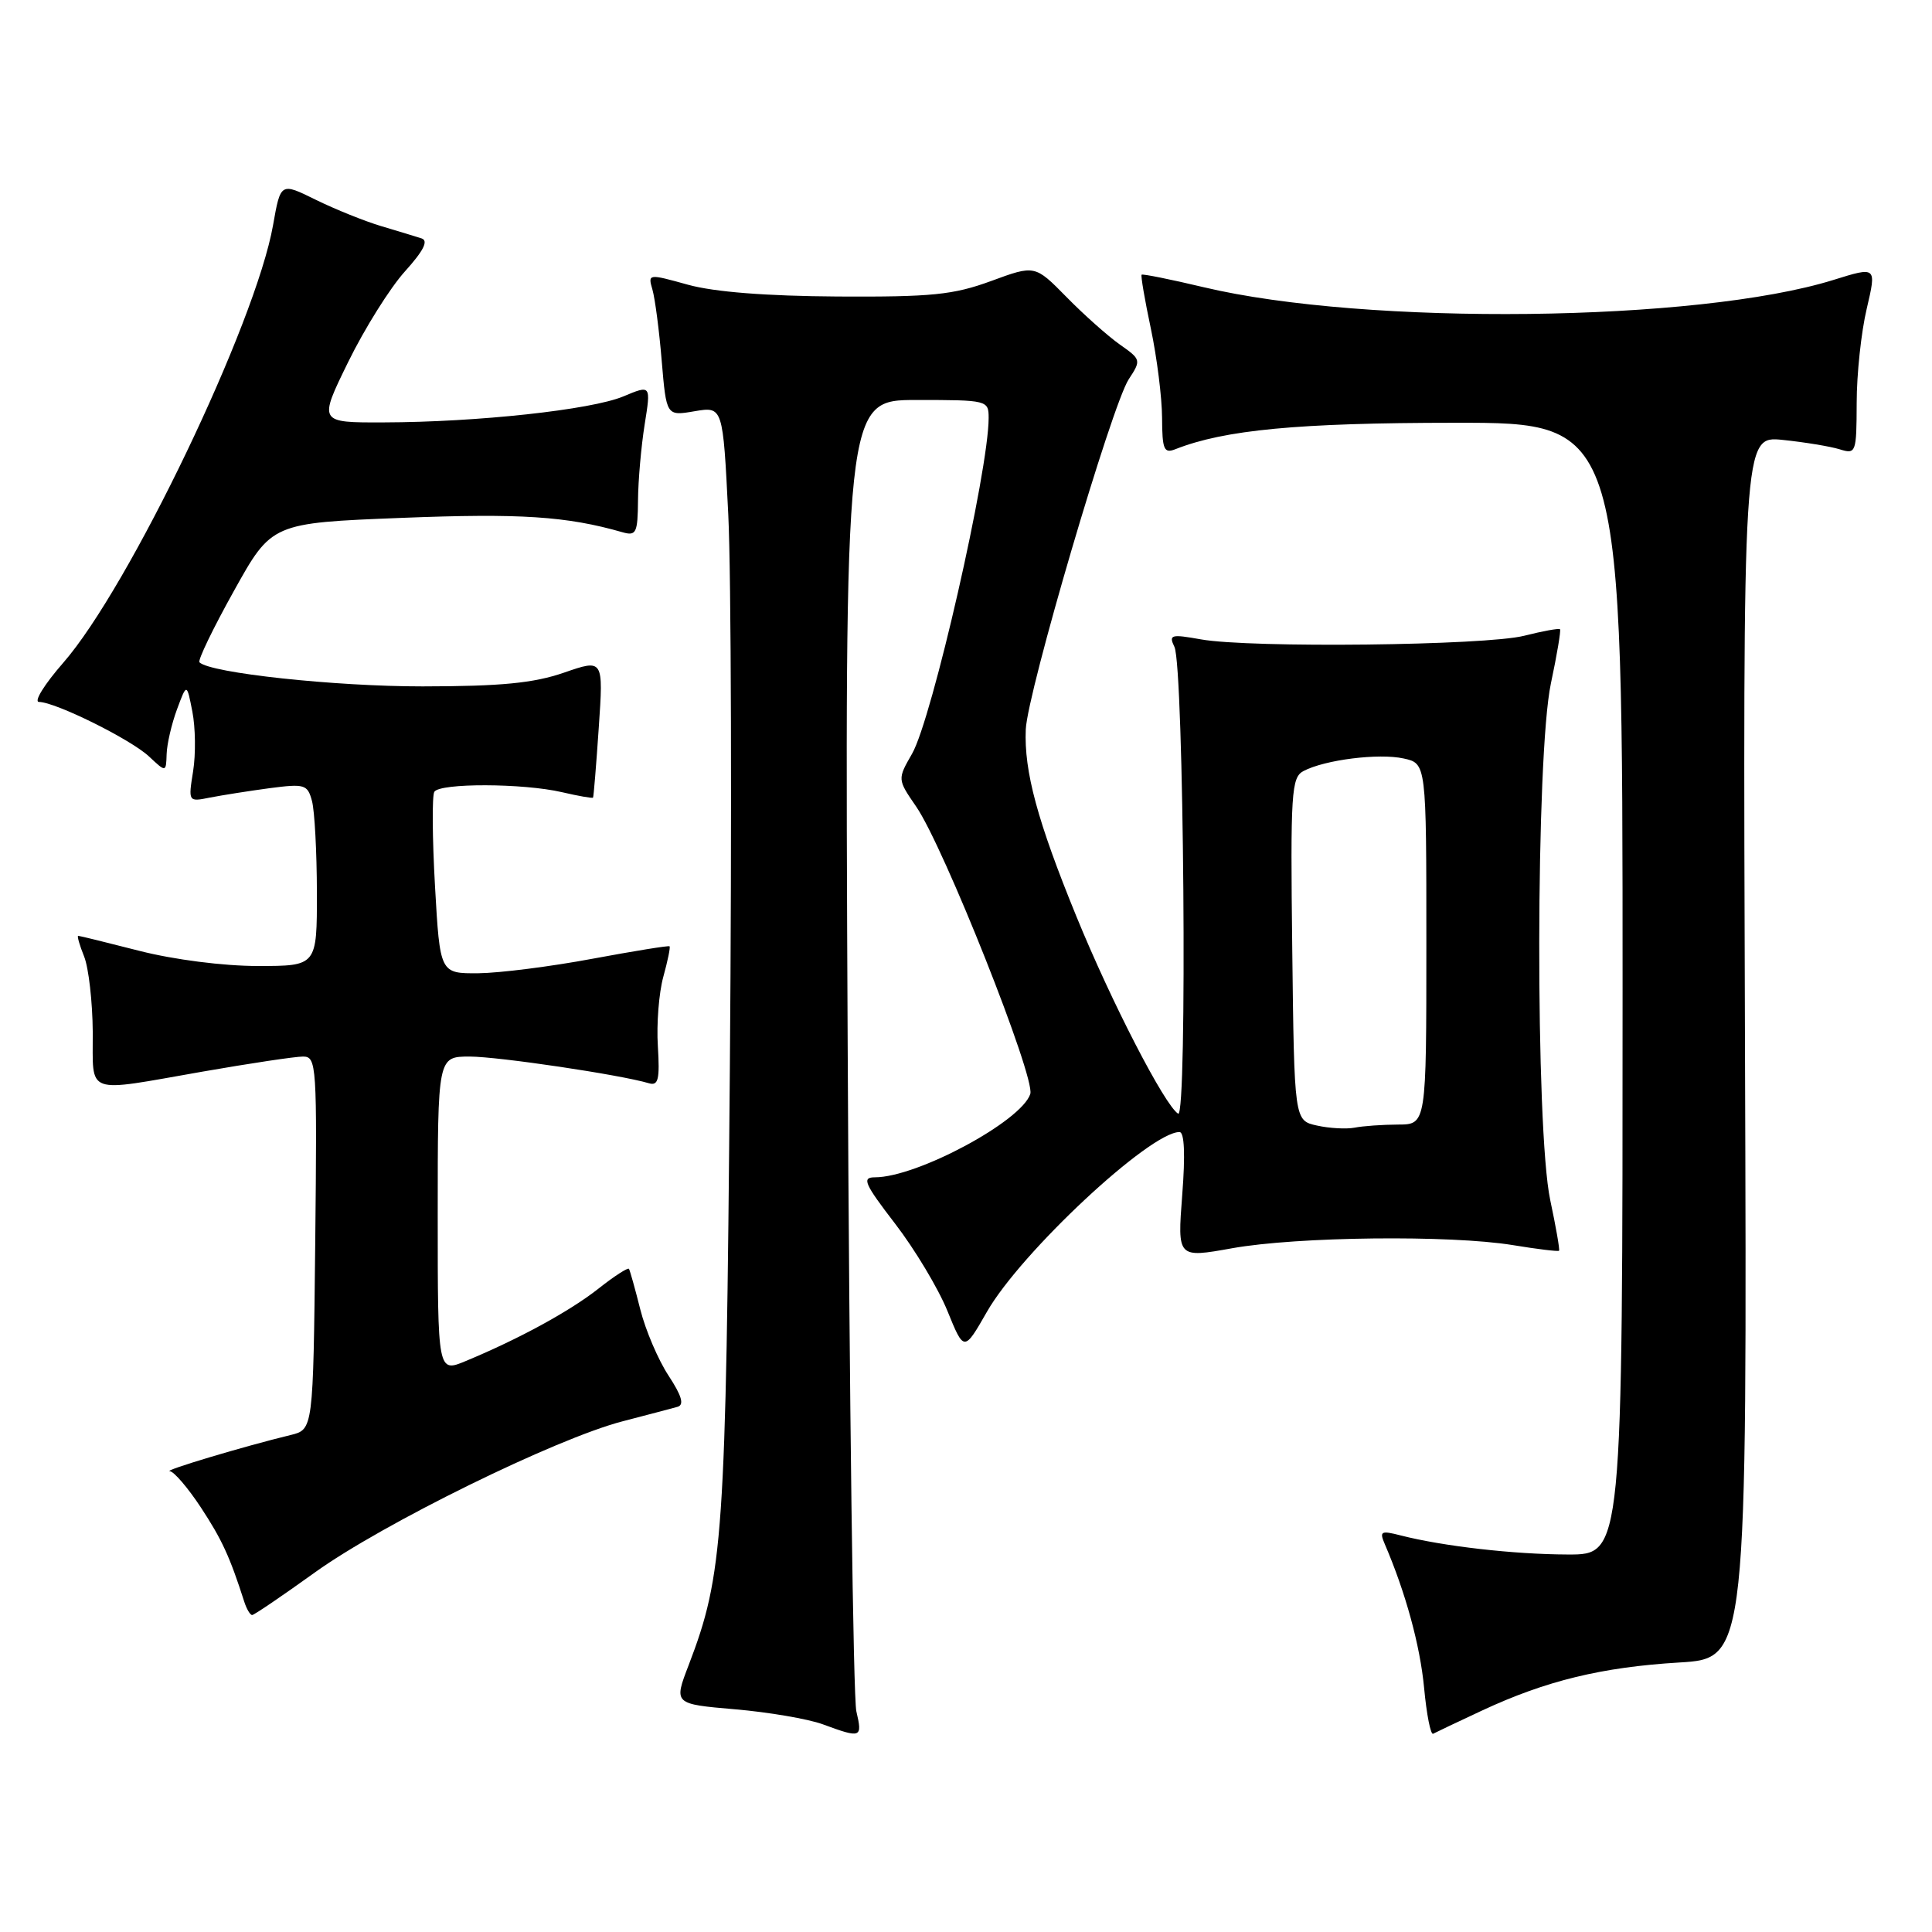 <?xml version="1.0" encoding="UTF-8" standalone="no"?>
<!DOCTYPE svg PUBLIC "-//W3C//DTD SVG 1.1//EN" "http://www.w3.org/Graphics/SVG/1.1/DTD/svg11.dtd" >
<svg xmlns="http://www.w3.org/2000/svg" xmlns:xlink="http://www.w3.org/1999/xlink" version="1.1" viewBox="0 0 256 256">
 <g >
 <path fill="currentColor"
d=" M 113.47 226.75 C 113.06 224.96 112.54 185.14 112.32 138.25 C 111.92 53.00 111.92 53.00 121.46 53.00 C 130.85 53.00 131.00 53.04 131.00 55.39 C 131.00 62.40 123.51 95.26 120.85 99.88 C 118.91 103.26 118.91 103.26 121.40 106.88 C 125.06 112.19 137.20 142.78 136.52 144.95 C 135.37 148.56 121.52 156.00 115.93 156.00 C 114.16 156.00 114.52 156.83 118.61 162.15 C 121.21 165.53 124.33 170.73 125.54 173.71 C 127.74 179.12 127.74 179.12 130.78 173.81 C 135.28 165.95 152.36 150.00 156.29 150.00 C 156.94 150.00 157.07 152.98 156.65 158.35 C 156.01 166.70 156.01 166.70 163.26 165.40 C 171.91 163.85 192.14 163.63 200.44 164.98 C 203.70 165.52 206.47 165.85 206.58 165.73 C 206.70 165.60 206.17 162.57 205.41 159.00 C 203.43 149.59 203.49 100.07 205.50 90.57 C 206.31 86.76 206.85 83.52 206.71 83.38 C 206.56 83.23 204.43 83.62 201.97 84.24 C 196.84 85.54 165.66 85.89 159.13 84.72 C 155.15 84.01 154.84 84.10 155.62 85.72 C 156.87 88.34 157.35 148.34 156.11 147.57 C 154.33 146.47 147.26 132.77 142.62 121.41 C 137.47 108.81 135.68 102.21 135.92 96.65 C 136.14 91.70 147.32 53.69 149.56 50.26 C 151.23 47.72 151.20 47.63 148.38 45.65 C 146.80 44.53 143.62 41.71 141.32 39.36 C 137.13 35.10 137.13 35.10 131.32 37.24 C 126.32 39.07 123.46 39.36 111.00 39.29 C 101.54 39.23 94.65 38.69 91.17 37.73 C 85.88 36.26 85.84 36.27 86.45 38.37 C 86.79 39.54 87.35 43.79 87.68 47.81 C 88.30 55.13 88.30 55.13 92.04 54.49 C 95.79 53.86 95.79 53.86 96.50 68.18 C 96.89 76.06 96.98 109.05 96.71 141.50 C 96.19 203.70 95.84 208.66 91.25 220.64 C 89.27 225.79 89.27 225.79 97.39 226.49 C 101.85 226.87 107.08 227.77 109.00 228.47 C 114.13 230.36 114.30 230.30 113.47 226.75 Z  M 196.39 226.65 C 204.84 222.71 212.22 220.91 222.50 220.29 C 231.50 219.75 231.50 219.75 231.22 138.75 C 230.94 57.75 230.94 57.75 236.22 58.29 C 239.12 58.59 242.51 59.15 243.75 59.53 C 245.93 60.21 246.00 60.03 246.02 53.37 C 246.02 49.59 246.62 43.98 247.35 40.91 C 248.66 35.31 248.66 35.31 242.95 37.09 C 224.97 42.69 181.04 43.19 159.46 38.05 C 155.09 37.01 151.40 36.27 151.27 36.40 C 151.14 36.53 151.69 39.76 152.50 43.57 C 153.30 47.38 153.97 52.69 153.98 55.36 C 154.00 59.58 154.23 60.12 155.75 59.52 C 162.23 56.96 171.99 56.03 192.75 56.02 C 215.00 56.00 215.00 56.00 215.00 131.00 C 215.00 206.00 215.00 206.00 207.75 205.98 C 200.58 205.96 191.22 204.89 185.59 203.45 C 182.98 202.78 182.76 202.90 183.49 204.60 C 186.25 211.02 188.17 218.04 188.70 223.64 C 189.03 227.18 189.57 229.92 189.90 229.73 C 190.23 229.55 193.15 228.16 196.39 226.65 Z  M 41.69 208.38 C 50.66 201.92 73.66 190.62 82.50 188.33 C 85.80 187.47 89.08 186.61 89.78 186.41 C 90.69 186.15 90.34 184.95 88.58 182.27 C 87.22 180.20 85.53 176.25 84.84 173.50 C 84.15 170.75 83.47 168.33 83.34 168.13 C 83.20 167.93 81.38 169.10 79.30 170.75 C 75.50 173.74 68.82 177.39 61.75 180.33 C 58.00 181.90 58.00 181.90 58.00 160.95 C 58.00 140.00 58.00 140.00 62.25 140.00 C 66.06 140.01 82.17 142.40 86.00 143.54 C 87.23 143.90 87.44 143.01 87.17 138.63 C 86.98 135.68 87.31 131.55 87.89 129.44 C 88.47 127.34 88.85 125.51 88.72 125.39 C 88.60 125.27 84.00 126.02 78.50 127.04 C 73.00 128.07 66.21 128.93 63.40 128.96 C 58.30 129.00 58.30 129.00 57.64 117.42 C 57.28 111.05 57.24 105.42 57.55 104.92 C 58.28 103.74 69.31 103.77 74.47 104.97 C 76.66 105.48 78.51 105.80 78.58 105.69 C 78.66 105.59 79.00 101.41 79.34 96.41 C 79.96 87.32 79.96 87.32 74.73 89.13 C 70.70 90.52 66.39 90.94 56.00 90.95 C 44.39 90.96 27.84 89.18 26.43 87.76 C 26.18 87.51 28.23 83.26 30.99 78.31 C 36.00 69.30 36.00 69.30 53.25 68.62 C 68.94 68.00 75.09 68.40 82.50 70.53 C 84.30 71.04 84.50 70.62 84.54 66.30 C 84.56 63.66 84.96 59.14 85.42 56.25 C 86.26 50.99 86.26 50.99 82.59 52.53 C 78.34 54.30 63.30 55.94 50.85 55.97 C 42.20 56.00 42.20 56.00 46.14 47.96 C 48.31 43.53 51.69 38.14 53.65 35.97 C 56.13 33.22 56.80 31.89 55.86 31.59 C 55.11 31.35 52.70 30.61 50.50 29.96 C 48.30 29.30 44.40 27.73 41.84 26.47 C 37.18 24.17 37.18 24.17 36.18 29.84 C 33.88 42.86 17.11 77.83 8.38 87.82 C 5.89 90.67 4.44 93.00 5.17 93.01 C 7.36 93.03 17.33 97.97 19.75 100.24 C 22.00 102.35 22.00 102.35 22.08 99.92 C 22.12 98.59 22.74 95.92 23.45 94.00 C 24.75 90.50 24.75 90.50 25.49 94.30 C 25.90 96.39 25.95 99.93 25.59 102.18 C 24.94 106.26 24.94 106.26 27.83 105.68 C 29.42 105.37 32.97 104.81 35.71 104.44 C 40.38 103.83 40.75 103.94 41.34 106.14 C 41.69 107.44 41.98 112.89 41.99 118.25 C 42.00 128.00 42.00 128.00 34.16 128.00 C 29.59 128.00 23.06 127.16 18.50 126.00 C 14.20 124.90 10.54 124.00 10.36 124.00 C 10.19 124.00 10.54 125.24 11.15 126.75 C 11.75 128.26 12.26 132.76 12.29 136.75 C 12.34 145.23 11.03 144.76 26.87 141.99 C 33.12 140.90 39.10 140.00 40.14 140.00 C 41.96 140.00 42.02 141.02 41.77 164.71 C 41.50 189.42 41.50 189.42 38.50 190.15 C 32.38 191.63 21.53 194.88 22.50 194.94 C 23.05 194.98 24.90 197.14 26.62 199.75 C 29.41 204.00 30.45 206.26 32.37 212.25 C 32.68 213.21 33.15 214.00 33.41 214.00 C 33.67 214.00 37.39 211.47 41.69 208.38 Z  M 174.50 149.14 C 171.50 148.48 171.50 148.48 171.23 125.79 C 170.98 104.94 171.11 103.01 172.73 102.16 C 175.57 100.67 182.70 99.78 185.98 100.50 C 189.00 101.16 189.00 101.16 189.00 125.08 C 189.00 149.00 189.00 149.00 185.25 149.01 C 183.19 149.02 180.60 149.20 179.50 149.42 C 178.40 149.63 176.15 149.51 174.50 149.14 Z "/>
</g>
</svg>